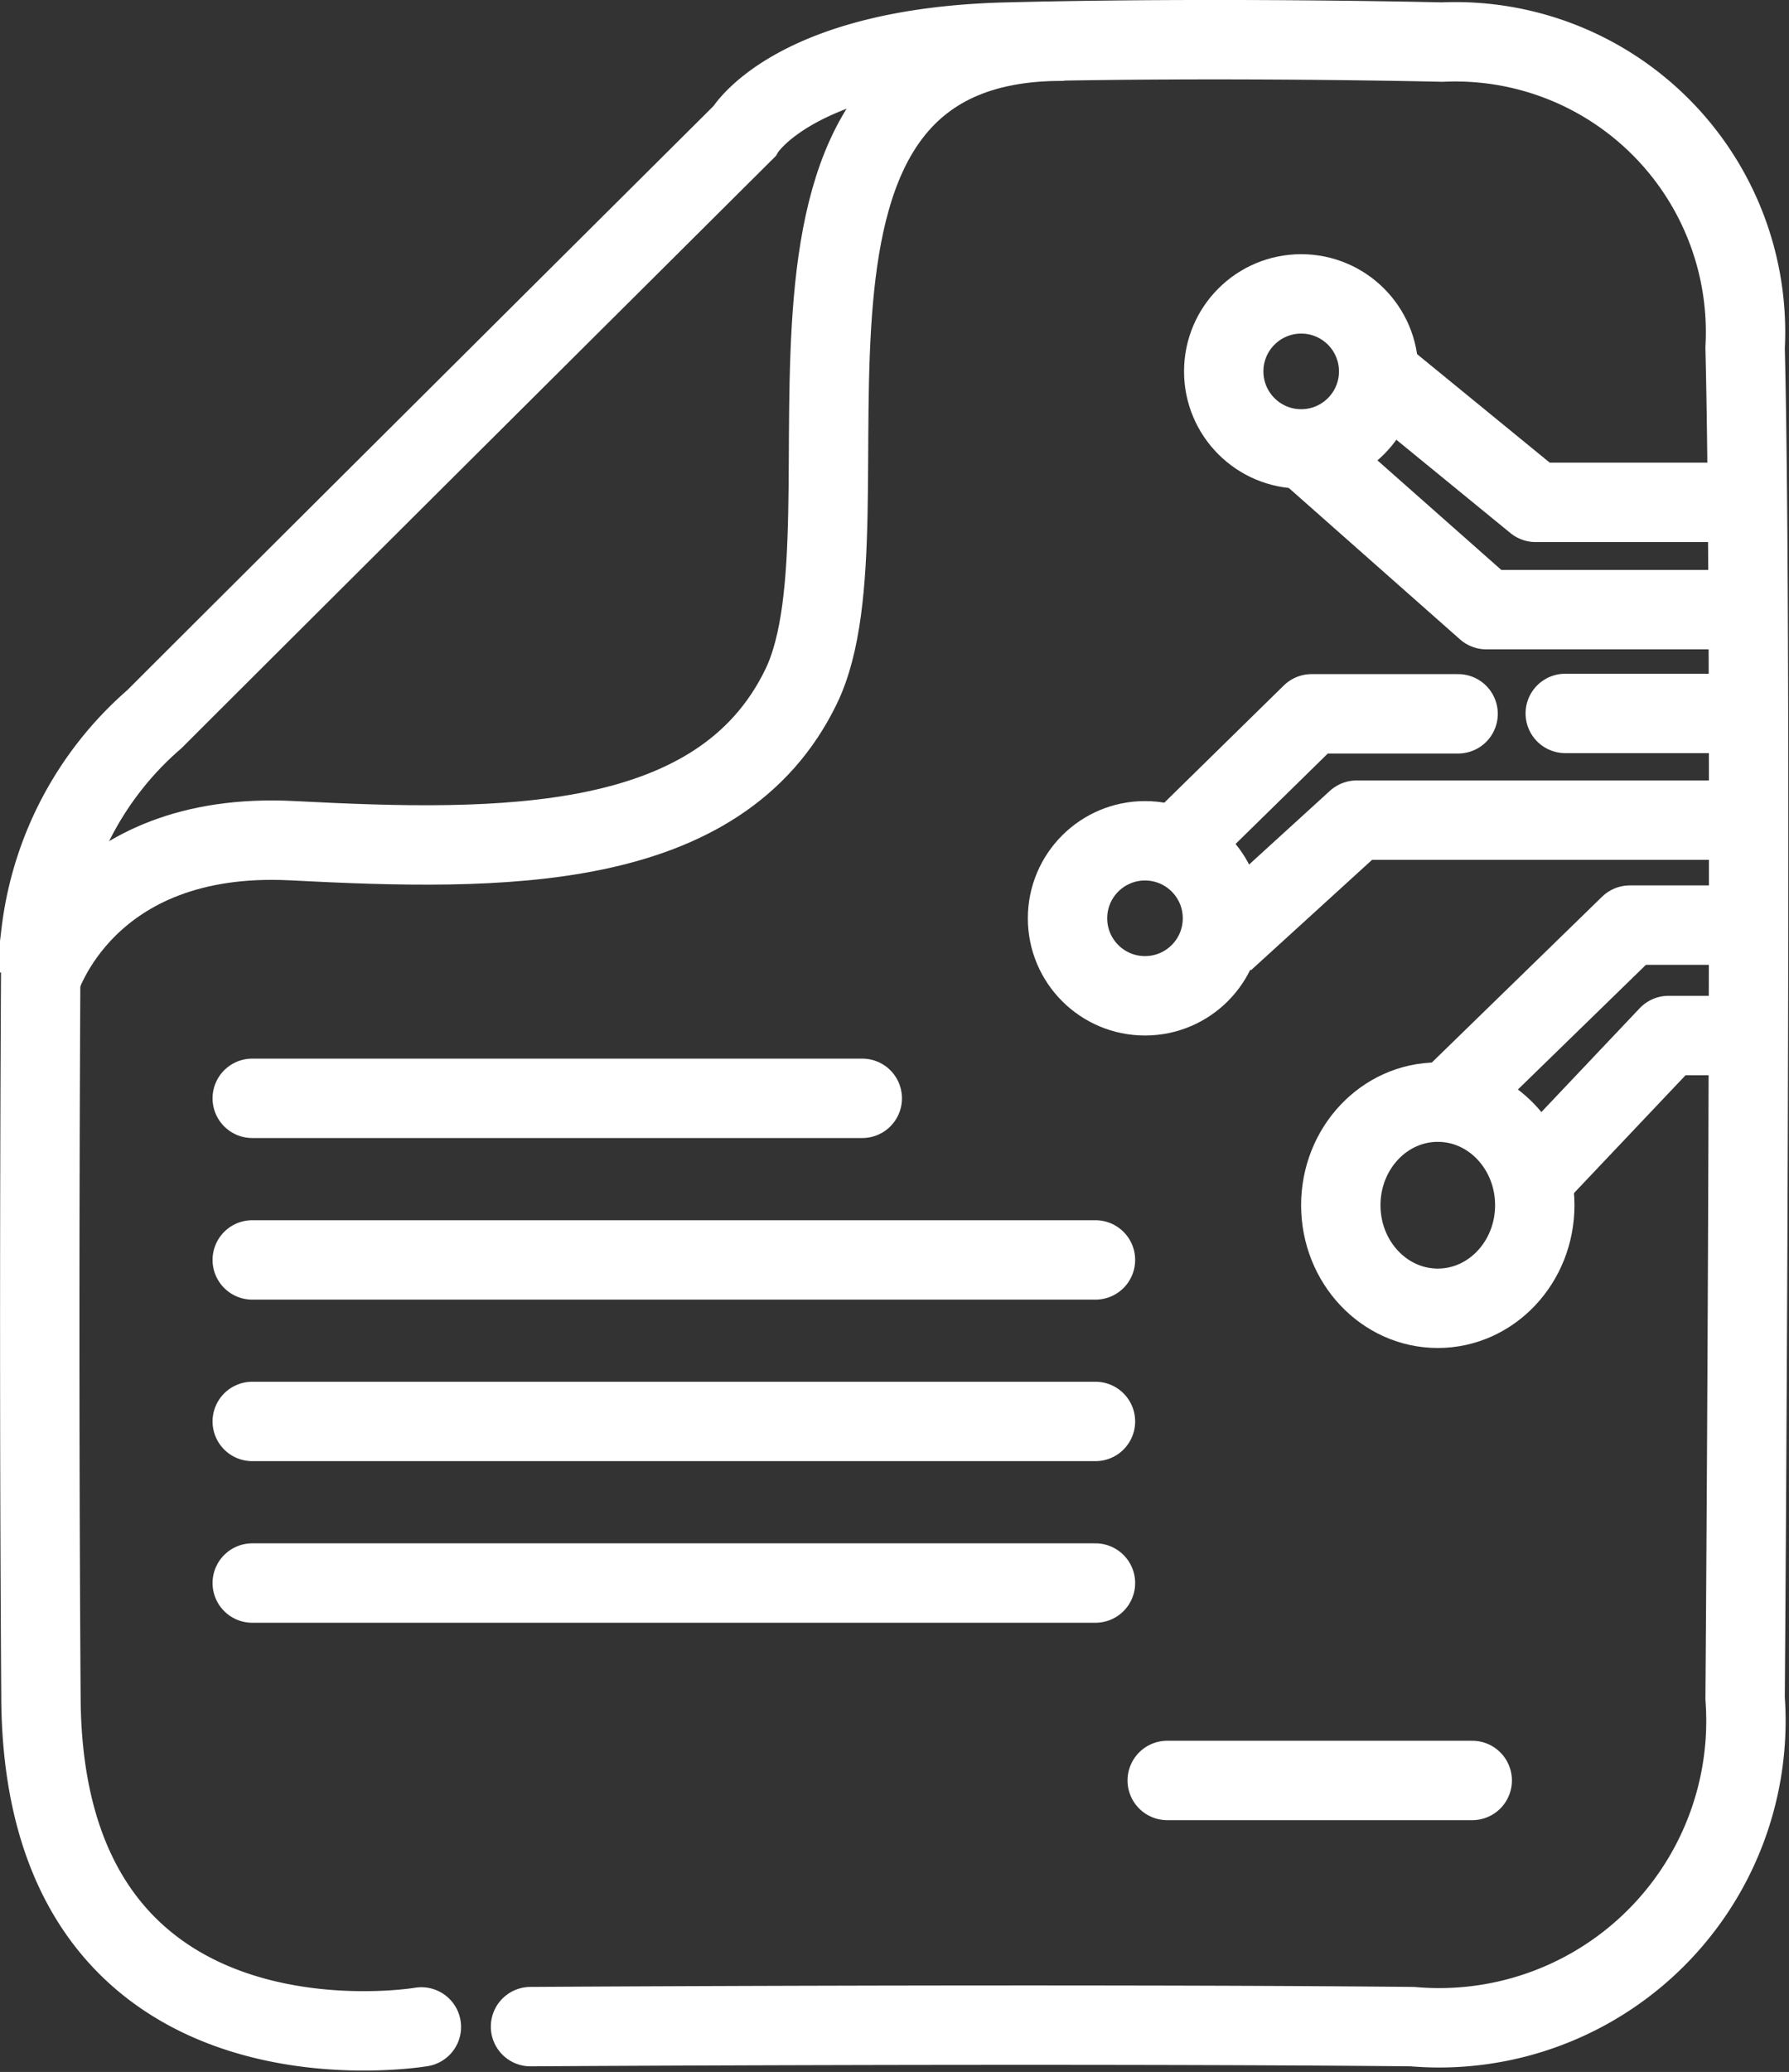 <svg xmlns="http://www.w3.org/2000/svg" width="22.54" height="26.092" viewBox="0 0 22.54 26.092">
  <rect x="0" y="0" width="22.54" height="26.092" fill="#333333" stroke="none"/>
  <g id="Group_55" data-name="Group 55" transform="translate(-32.022 -639.219)">
    <path id="Path_445" data-name="Path 445" d="M312.47,1520.562s-4.759.81-4.793-4.133,0-9.645,0-9.645a4.222,4.222,0,0,1,1.431-2.692c1.431-1.432,7.43-7.4,7.43-7.4s.613-1.057,3.306-1.125,5.487,0,5.487,0a3.656,3.656,0,0,1,3.817,3.851c.1,4.022,0,17.007,0,17.007a3.865,3.865,0,0,1-4.192,4.133c-4.431-.042-11.111,0-11.111,0" transform="translate(-275.139 -855.818)" fill="none" stroke="#fff" stroke-linecap="round" stroke-width="1"/>
    <path id="Path_446" data-name="Path 446" d="M307.662,1507.454s.56-1.909,3.185-1.773,5.385.171,6.408-1.943-1.045-8.16,3.318-8.125" transform="translate(-275.139 -855.875)" fill="none" stroke="#fff" stroke-width="1"/>
    <g id="Ellipse_341" data-name="Ellipse 341" transform="translate(46.94 642.42)" fill="none" stroke="#fff" stroke-width="1">
      <circle cx="1.476" cy="1.476" r="1.476" stroke="none"/>
      <circle cx="1.476" cy="1.476" r="0.976" fill="none"/>
    </g>
    <g id="Ellipse_342" data-name="Ellipse 342" transform="translate(44.972 649.307)" fill="none" stroke="#fff" stroke-width="1">
      <circle cx="1.476" cy="1.476" r="1.476" stroke="none"/>
      <circle cx="1.476" cy="1.476" r="0.976" fill="none"/>
    </g>
    <g id="Ellipse_343" data-name="Ellipse 343" transform="translate(48.415 652.598)" fill="none" stroke="#fff" stroke-width="1">
      <ellipse cx="1.722" cy="1.798" rx="1.722" ry="1.798" stroke="none"/>
      <ellipse cx="1.722" cy="1.798" rx="1.222" ry="1.298" fill="none"/>
    </g>
    <line id="Line_11" data-name="Line 11" x2="7.686" transform="translate(35.2 653.05)" fill="none" stroke="#fff" stroke-linecap="round" stroke-width="1"/>
    <line id="Line_12" data-name="Line 12" x2="10.624" transform="translate(35.2 655.085)" fill="none" stroke="#fff" stroke-linecap="round" stroke-width="1"/>
    <line id="Line_13" data-name="Line 13" x2="10.624" transform="translate(35.2 657.119)" fill="none" stroke="#fff" stroke-linecap="round" stroke-width="1"/>
    <line id="Line_14" data-name="Line 14" x2="10.624" transform="translate(35.2 659.154)" fill="none" stroke="#fff" stroke-linecap="round" stroke-width="1"/>
    <line id="Line_15" data-name="Line 15" x2="3.843" transform="translate(46.728 661.64)" fill="none" stroke="#fff" stroke-linecap="round" stroke-width="1"/>
    <path id="Path_447" data-name="Path 447" d="M389.919,1544.849h-1.5l-2.3,2.239" transform="translate(-335.863 -893.98)" fill="none" stroke="#fff" stroke-linejoin="round" stroke-width="1"/>
    <path id="Path_448" data-name="Path 448" d="M393.165,1551h-1.013l-1.835,1.937" transform="translate(-339.108 -898.741)" fill="none" stroke="#fff" stroke-linejoin="round" stroke-width="1"/>
    <path id="Path_449" data-name="Path 449" d="M382.209,1539h-4.941l-1.669,1.521" transform="translate(-328.153 -889.453)" fill="none" stroke="#fff" stroke-linejoin="round" stroke-width="1"/>
    <path id="Path_450" data-name="Path 450" d="M371.615,1534.6l1.567-1.536h1.846" transform="translate(-324.635 -884.856)" fill="none" stroke="#fff" stroke-linecap="round" stroke-linejoin="round" stroke-width="1"/>
    <path id="Path_451" data-name="Path 451" d="M392.684,1533.059h2.156" transform="translate(-340.941 -884.856)" fill="none" stroke="#fff" stroke-linecap="round" stroke-width="1"/>
    <path id="Path_452" data-name="Path 452" d="M383.735,1519.055h-3.309l-2.207-1.951" transform="translate(-329.678 -872.159)" fill="none" stroke="#fff" stroke-linejoin="round" stroke-width="1"/>
    <path id="Path_453" data-name="Path 453" d="M386.812,1513.935h-2.687l-2.017-1.649" transform="translate(-332.756 -868.39)" fill="none" stroke="#fff" stroke-linejoin="round" stroke-width="1"/>
  </g>
</svg>
